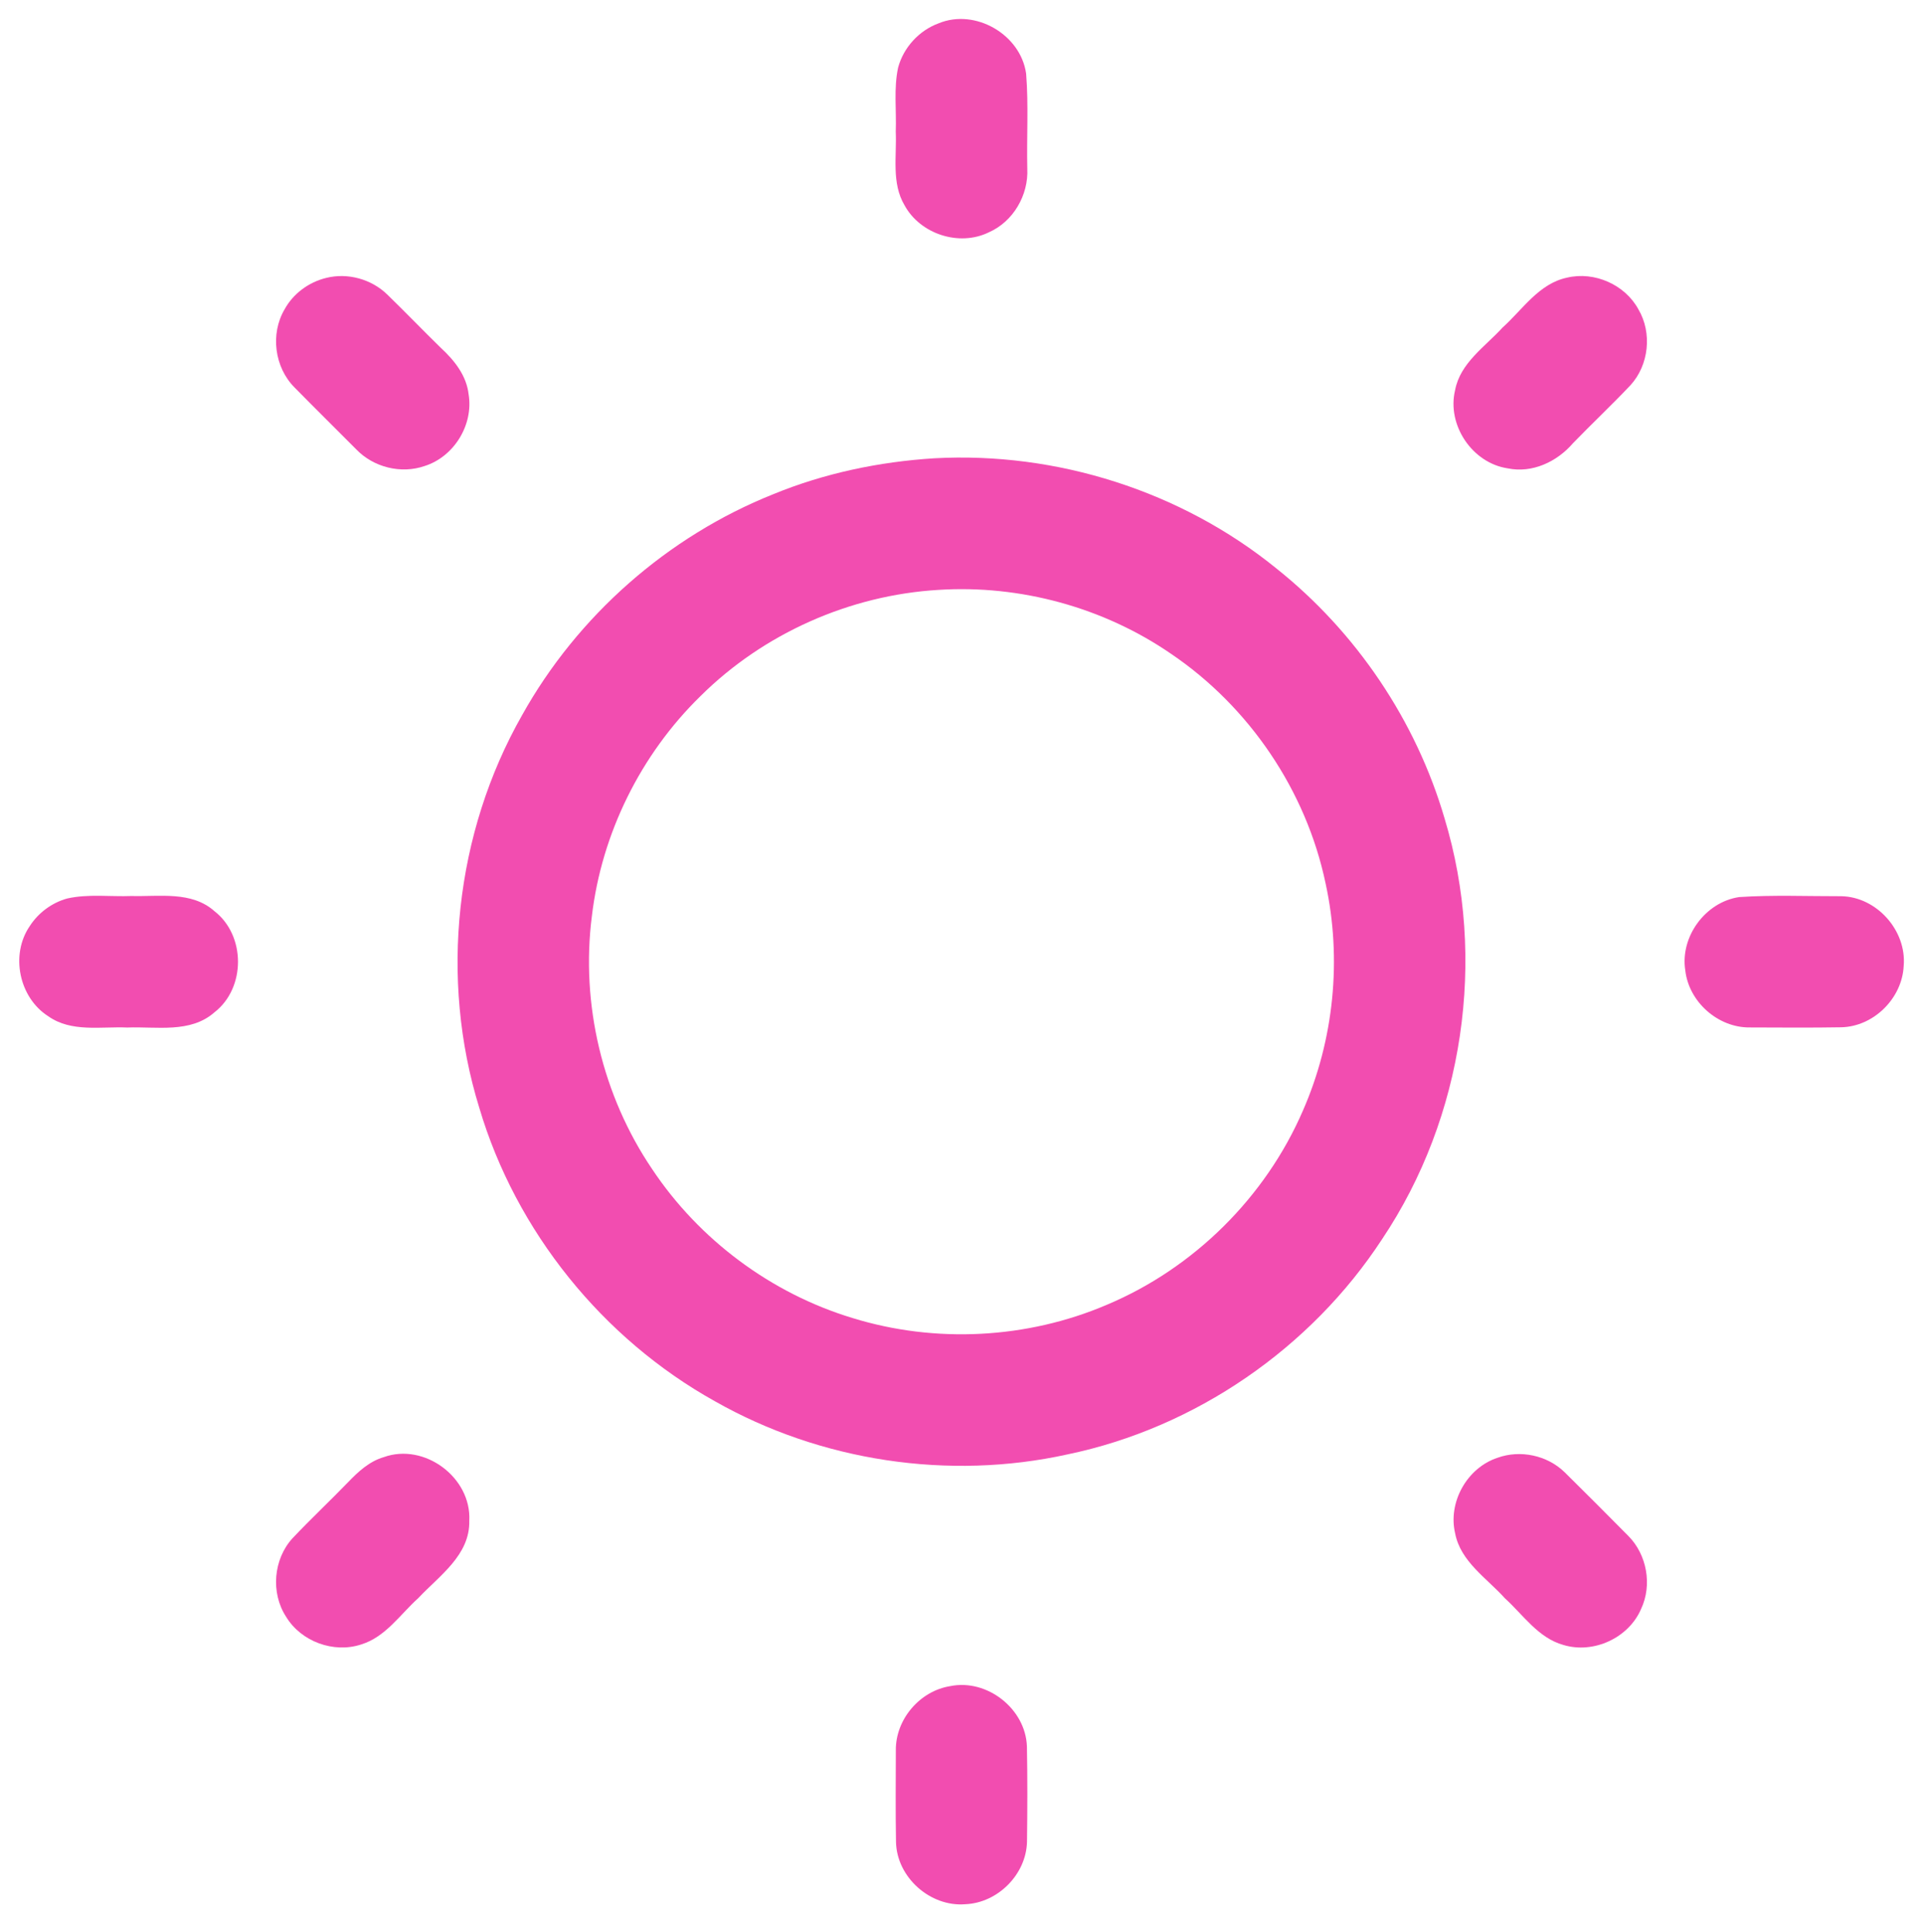 <svg width="468pt" height="470pt" viewBox="0 0 468 470" version="1.1" xmlns="http://www.w3.org/2000/svg">
<g id="#050d24ff">
</g>
<g id="#f24db0ff">
<path fill="#f24db0" opacity="1.00" d=" M 228.44 5.67 C 237.37 1.99 248.41 8.40 249.73 17.93 C 250.34 25.60 249.84 33.33 250.01 41.02 C 250.34 47.46 246.59 53.93 240.64 56.53 C 233.44 60.06 223.96 56.96 220.14 49.95 C 216.92 44.54 218.27 38.01 218.00 32.05 C 218.20 26.84 217.47 21.54 218.58 16.41 C 219.91 11.53 223.69 7.41 228.44 5.67 Z" />
<path fill="#f24db0" opacity="1.00" d=" M 79.37 67.62 C 84.62 66.30 90.43 67.91 94.29 71.70 C 98.68 75.96 102.92 80.37 107.29 84.64 C 110.57 87.65 113.55 91.39 114.05 95.97 C 115.26 103.37 110.49 111.12 103.35 113.38 C 97.60 115.38 90.89 113.70 86.69 109.32 C 81.69 104.30 76.64 99.32 71.67 94.26 C 66.81 89.38 65.74 81.26 69.24 75.30 C 71.33 71.45 75.14 68.65 79.37 67.62 Z" />
<path fill="#f24db0" opacity="1.00" d=" M 381.38 67.55 C 388.04 65.97 395.49 69.25 398.75 75.28 C 402.12 81.01 401.30 88.81 396.81 93.72 C 392.26 98.54 387.42 103.08 382.81 107.84 C 378.94 112.34 372.90 115.20 366.92 113.95 C 358.30 112.66 352.09 103.42 354.12 94.95 C 355.37 88.28 361.41 84.38 365.68 79.69 C 370.58 75.30 374.52 68.99 381.38 67.55 Z" />
<path fill="#f24db0" opacity="1.00" d=" M 227.38 111.50 C 257.16 109.87 287.45 119.48 310.63 138.30 C 330.05 153.77 344.60 175.30 351.57 199.14 C 361.90 233.26 356.23 271.83 336.38 301.46 C 319.02 328.04 290.89 347.40 259.79 353.86 C 230.90 360.24 199.72 355.53 173.99 340.93 C 146.65 325.71 125.55 299.58 116.65 269.55 C 106.90 238.06 110.76 202.67 127.05 174.02 C 140.53 149.83 162.51 130.48 188.24 120.22 C 200.67 115.12 213.99 112.34 227.38 111.50 M 228.40 143.52 C 206.80 144.80 185.80 154.14 170.45 169.39 C 155.93 183.57 146.42 202.78 144.04 222.93 C 141.31 244.30 146.62 266.59 158.70 284.43 C 170.16 301.65 187.71 314.71 207.51 320.69 C 227.66 326.90 249.97 325.75 269.36 317.46 C 290.54 308.57 308.01 291.26 317.11 270.17 C 324.66 252.93 326.62 233.29 322.60 214.90 C 317.87 192.36 304.04 171.94 284.96 159.05 C 268.54 147.77 248.28 142.25 228.40 143.52 Z" />
<path fill="#f24db0" opacity="1.00" d=" M 16.33 218.61 C 21.47 217.45 26.80 218.20 32.02 218.00 C 38.82 218.18 46.65 216.75 52.20 221.70 C 59.83 227.63 59.83 240.38 52.19 246.30 C 46.33 251.46 38.10 249.72 30.98 250.00 C 24.56 249.72 17.37 251.23 11.75 247.26 C 4.63 242.73 2.46 232.28 7.25 225.31 C 9.33 222.08 12.62 219.64 16.33 218.61 Z" />
<path fill="#f24db0" opacity="1.00" d=" M 423.25 218.26 C 431.51 217.71 439.83 218.07 448.12 218.05 C 456.74 218.21 464.05 226.43 463.30 235.01 C 462.93 242.88 456.02 249.76 448.11 249.94 C 440.70 250.07 433.28 250.00 425.87 249.98 C 418.13 250.07 411.03 243.79 410.15 236.12 C 408.84 227.92 415.03 219.48 423.25 218.26 Z" />
<path fill="#f24db0" opacity="1.00" d=" M 93.38 354.53 C 103.28 350.95 114.76 359.48 114.21 369.98 C 114.41 378.37 106.93 383.35 101.81 388.81 C 97.39 392.78 93.85 398.28 87.90 400.10 C 81.21 402.31 73.26 399.40 69.62 393.35 C 65.84 387.55 66.52 379.34 71.21 374.24 C 75.59 369.61 80.25 365.23 84.69 360.65 C 87.15 358.08 89.88 355.55 93.38 354.53 Z" />
<path fill="#f24db0" opacity="1.00" d=" M 364.42 354.69 C 369.98 352.67 376.55 354.07 380.79 358.20 C 386.00 363.33 391.16 368.52 396.31 373.72 C 400.82 378.28 402.13 385.63 399.40 391.44 C 396.38 398.52 387.82 402.45 380.47 400.22 C 374.35 398.51 370.71 392.91 366.23 388.85 C 361.83 383.95 355.48 379.98 354.14 373.09 C 352.34 365.50 357.03 357.14 364.42 354.69 Z" />
<path fill="#f24db0" opacity="1.00" d=" M 231.25 410.24 C 240.22 408.40 249.60 415.75 249.92 424.90 C 250.07 432.63 250.04 440.36 249.94 448.09 C 249.77 456.02 242.85 462.97 234.95 463.30 C 226.39 464.01 218.23 456.74 218.06 448.15 C 217.93 440.71 218.00 433.28 218.02 425.84 C 217.94 418.34 223.85 411.41 231.25 410.24 Z" />
</g>
</svg>

